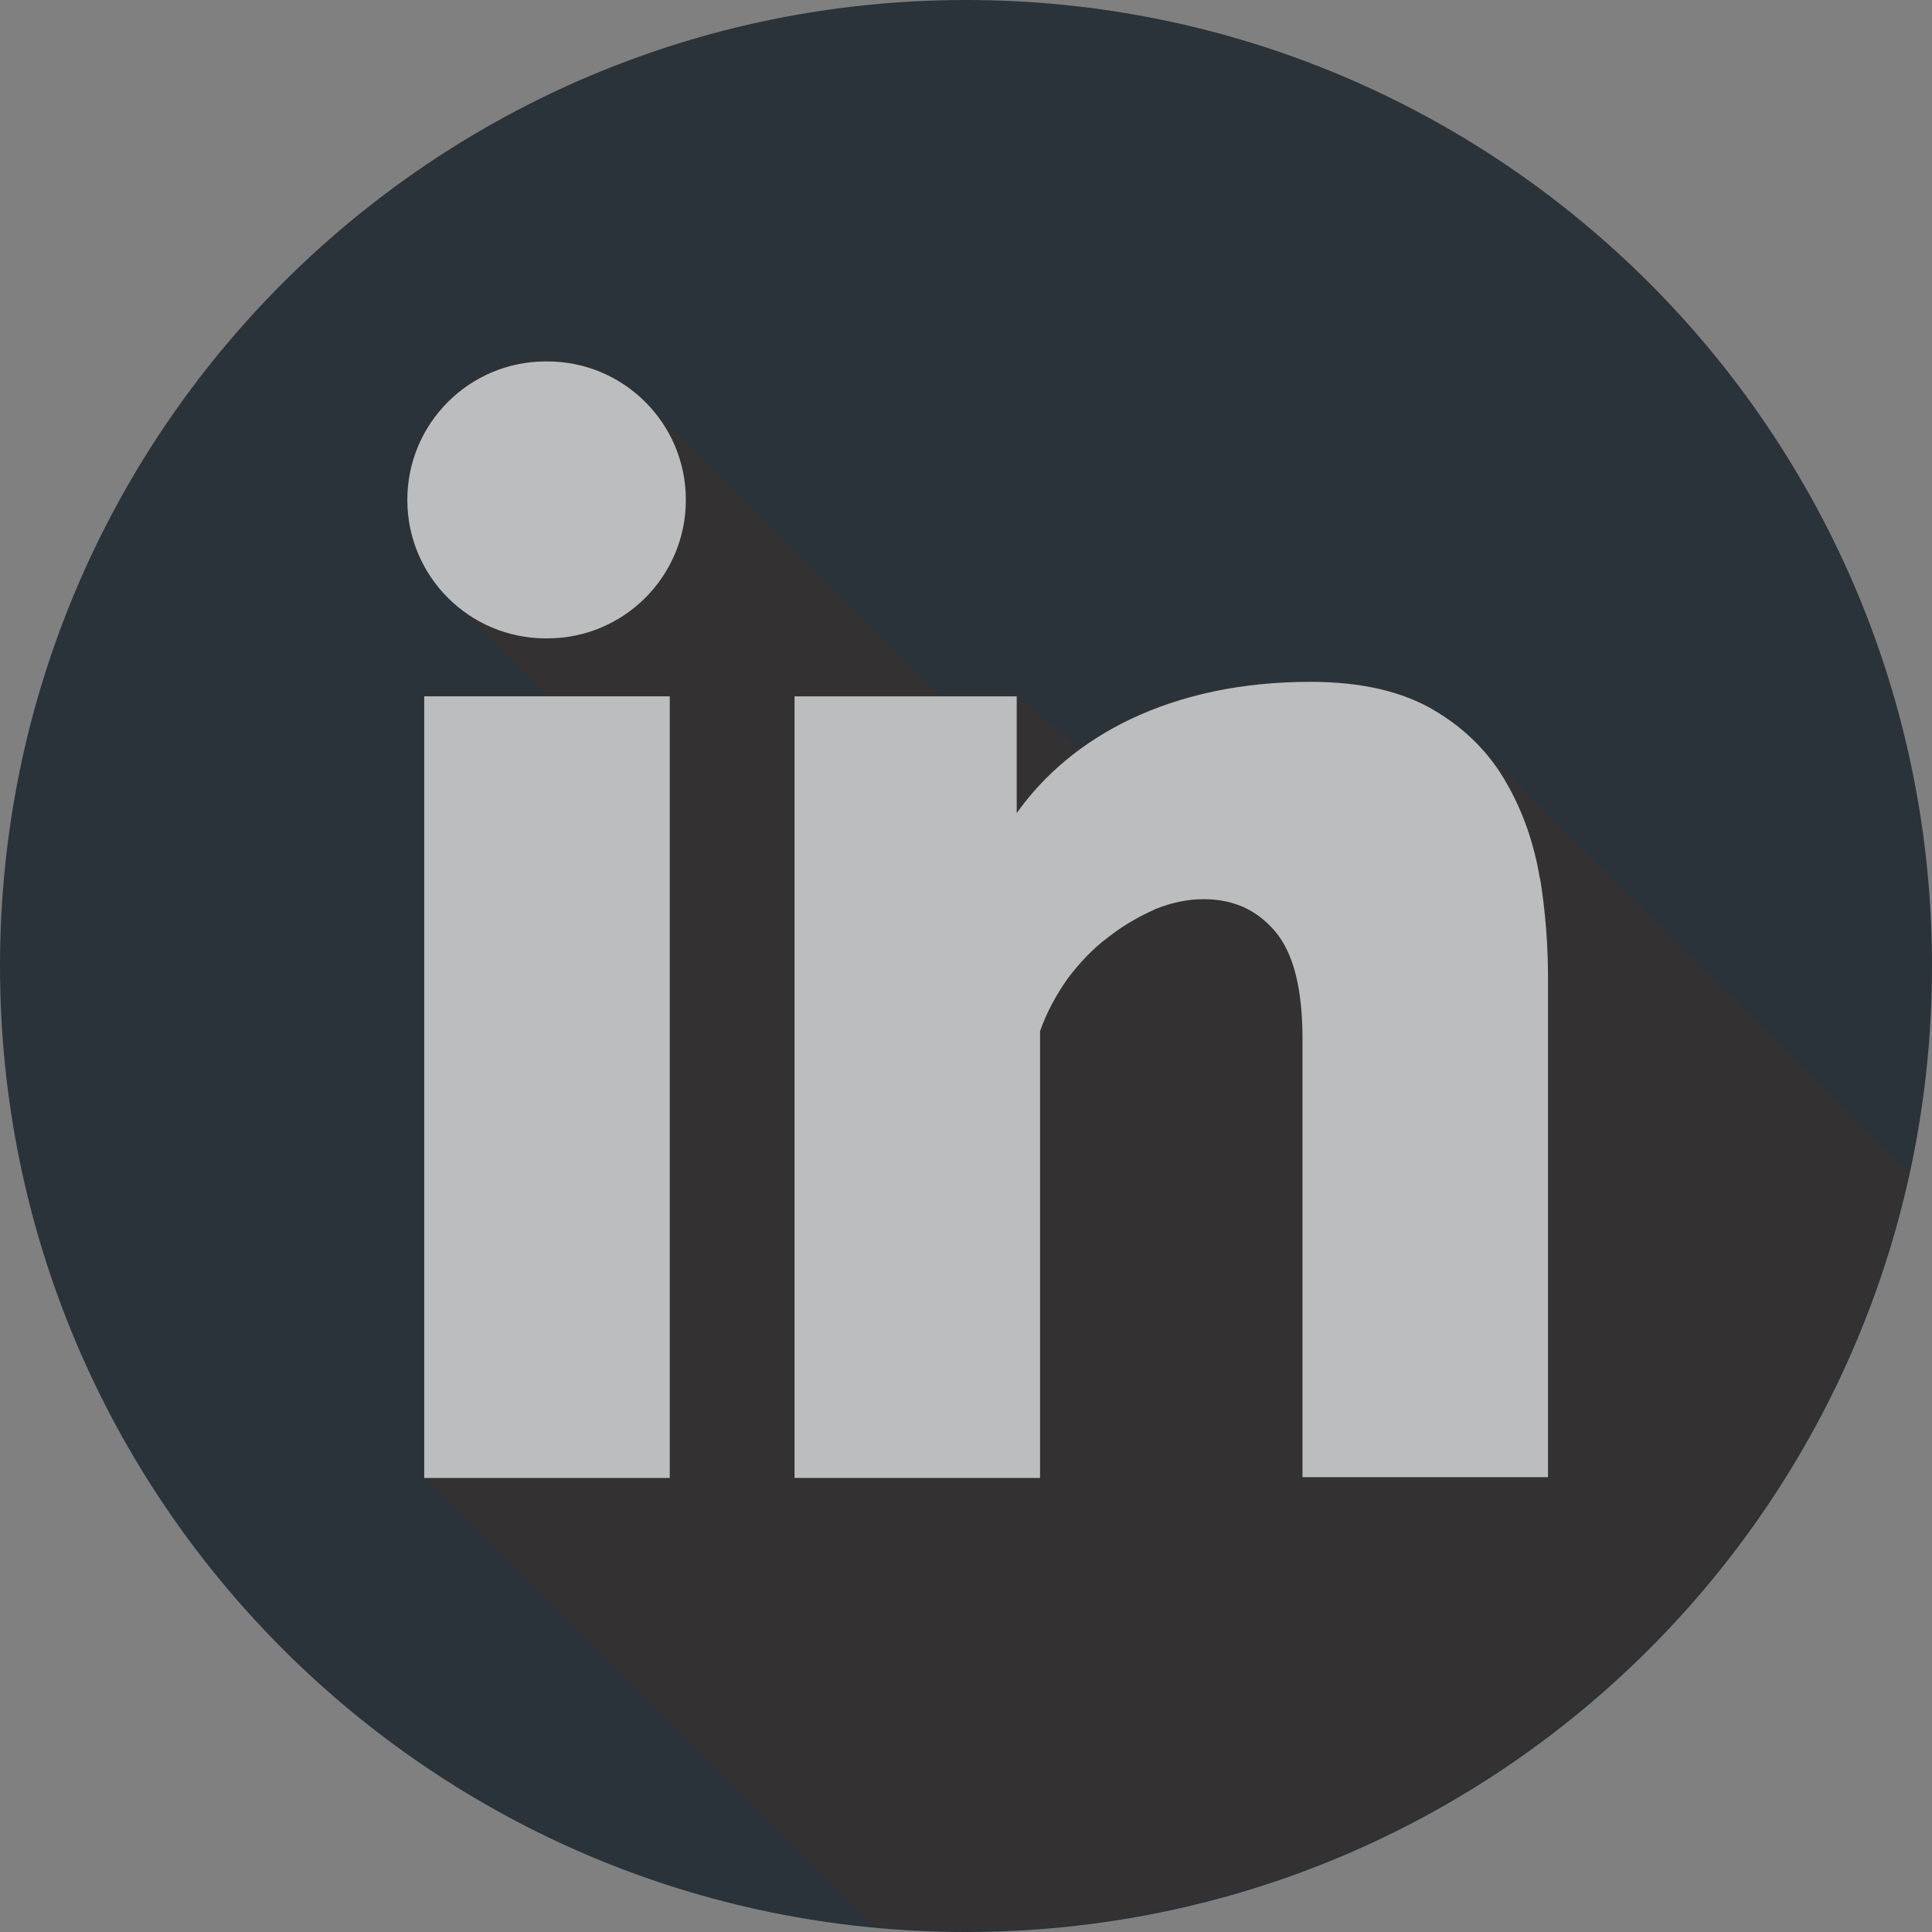 <?xml version="1.0" encoding="UTF-8"?>
<svg id="Layer_1" data-name="Layer 1" xmlns="http://www.w3.org/2000/svg" viewBox="0 0 24 24">
  <rect x="0" y="0" width="24" height="24" fill="#808080" stroke="none"/>
  <defs>
    <style>
      .cls-1 {
        fill: #2a333a;
      }

      .cls-2 {
        fill: #333132;
      }

      .cls-3 {
        fill: #bbbdbf;
      }

      .cls-4 {
        fill: #fefefe;
      }
    </style>
  </defs>
  <path class="cls-4" d="M5.65,3.21h-.02c-.98,0-1.78.8-1.78,1.78s.8,1.78,1.78,1.78h.02c.98,0,1.78-.8,1.78-1.78s-.8-1.78-1.78-1.78Z"/>
  <path class="cls-4" d="M4.06,7.51h3.15v10.03h-3.15V7.51Z"/>
  <g>
    <path class="cls-1" d="M24,12c0,6.63-5.37,12-12,12S0,18.63,0,12,5.37,0,12,0s12,5.37,12,12Z"/>
    <path class="cls-2" d="M23.72,14.58l-5.32-5.29c-.17-.18-.36-.34-.59-.48-.39-.23-.9-.35-1.53-.35-.85,0-1.6.16-2.25.47-.22.11-.43.23-.62.37l-.78-.66h-.96l-3.6-3.6c-.31-.35-.77-.57-1.27-.57h-.02c-.95,0-1.72.77-1.72,1.72,0,.46.18.87.47,1.18l1.26,1.26h-1.53v9.71l5.58,5.58c.38.04.76.06,1.15.06,5.74,0,10.54-4.03,11.72-9.42Z"/>
    <path class="cls-3" d="M6.8,4.49h-.02c-.95,0-1.72.77-1.72,1.72s.77,1.72,1.72,1.72h.02c.95,0,1.72-.77,1.72-1.72s-.77-1.72-1.72-1.72Z"/>
    <path class="cls-3" d="M5.27,8.65h3.05v9.71h-3.05v-9.71Z"/>
    <path class="cls-3" d="M19.13,10.92c-.07-.43-.21-.84-.42-1.2-.21-.37-.51-.67-.9-.9-.39-.23-.9-.35-1.53-.35-.85,0-1.6.16-2.25.47-.58.28-1.05.67-1.4,1.16v-1.45h-2.76v9.71h3.05v-5.55c.08-.23.2-.45.34-.65.15-.2.32-.38.51-.52.19-.15.39-.26.59-.35.2-.08.4-.12.59-.12.37,0,.66.13.89.4.23.27.34.72.34,1.33v5.45h3.05v-6.2c0-.4-.03-.82-.1-1.25Z"/>
  </g>
</svg>